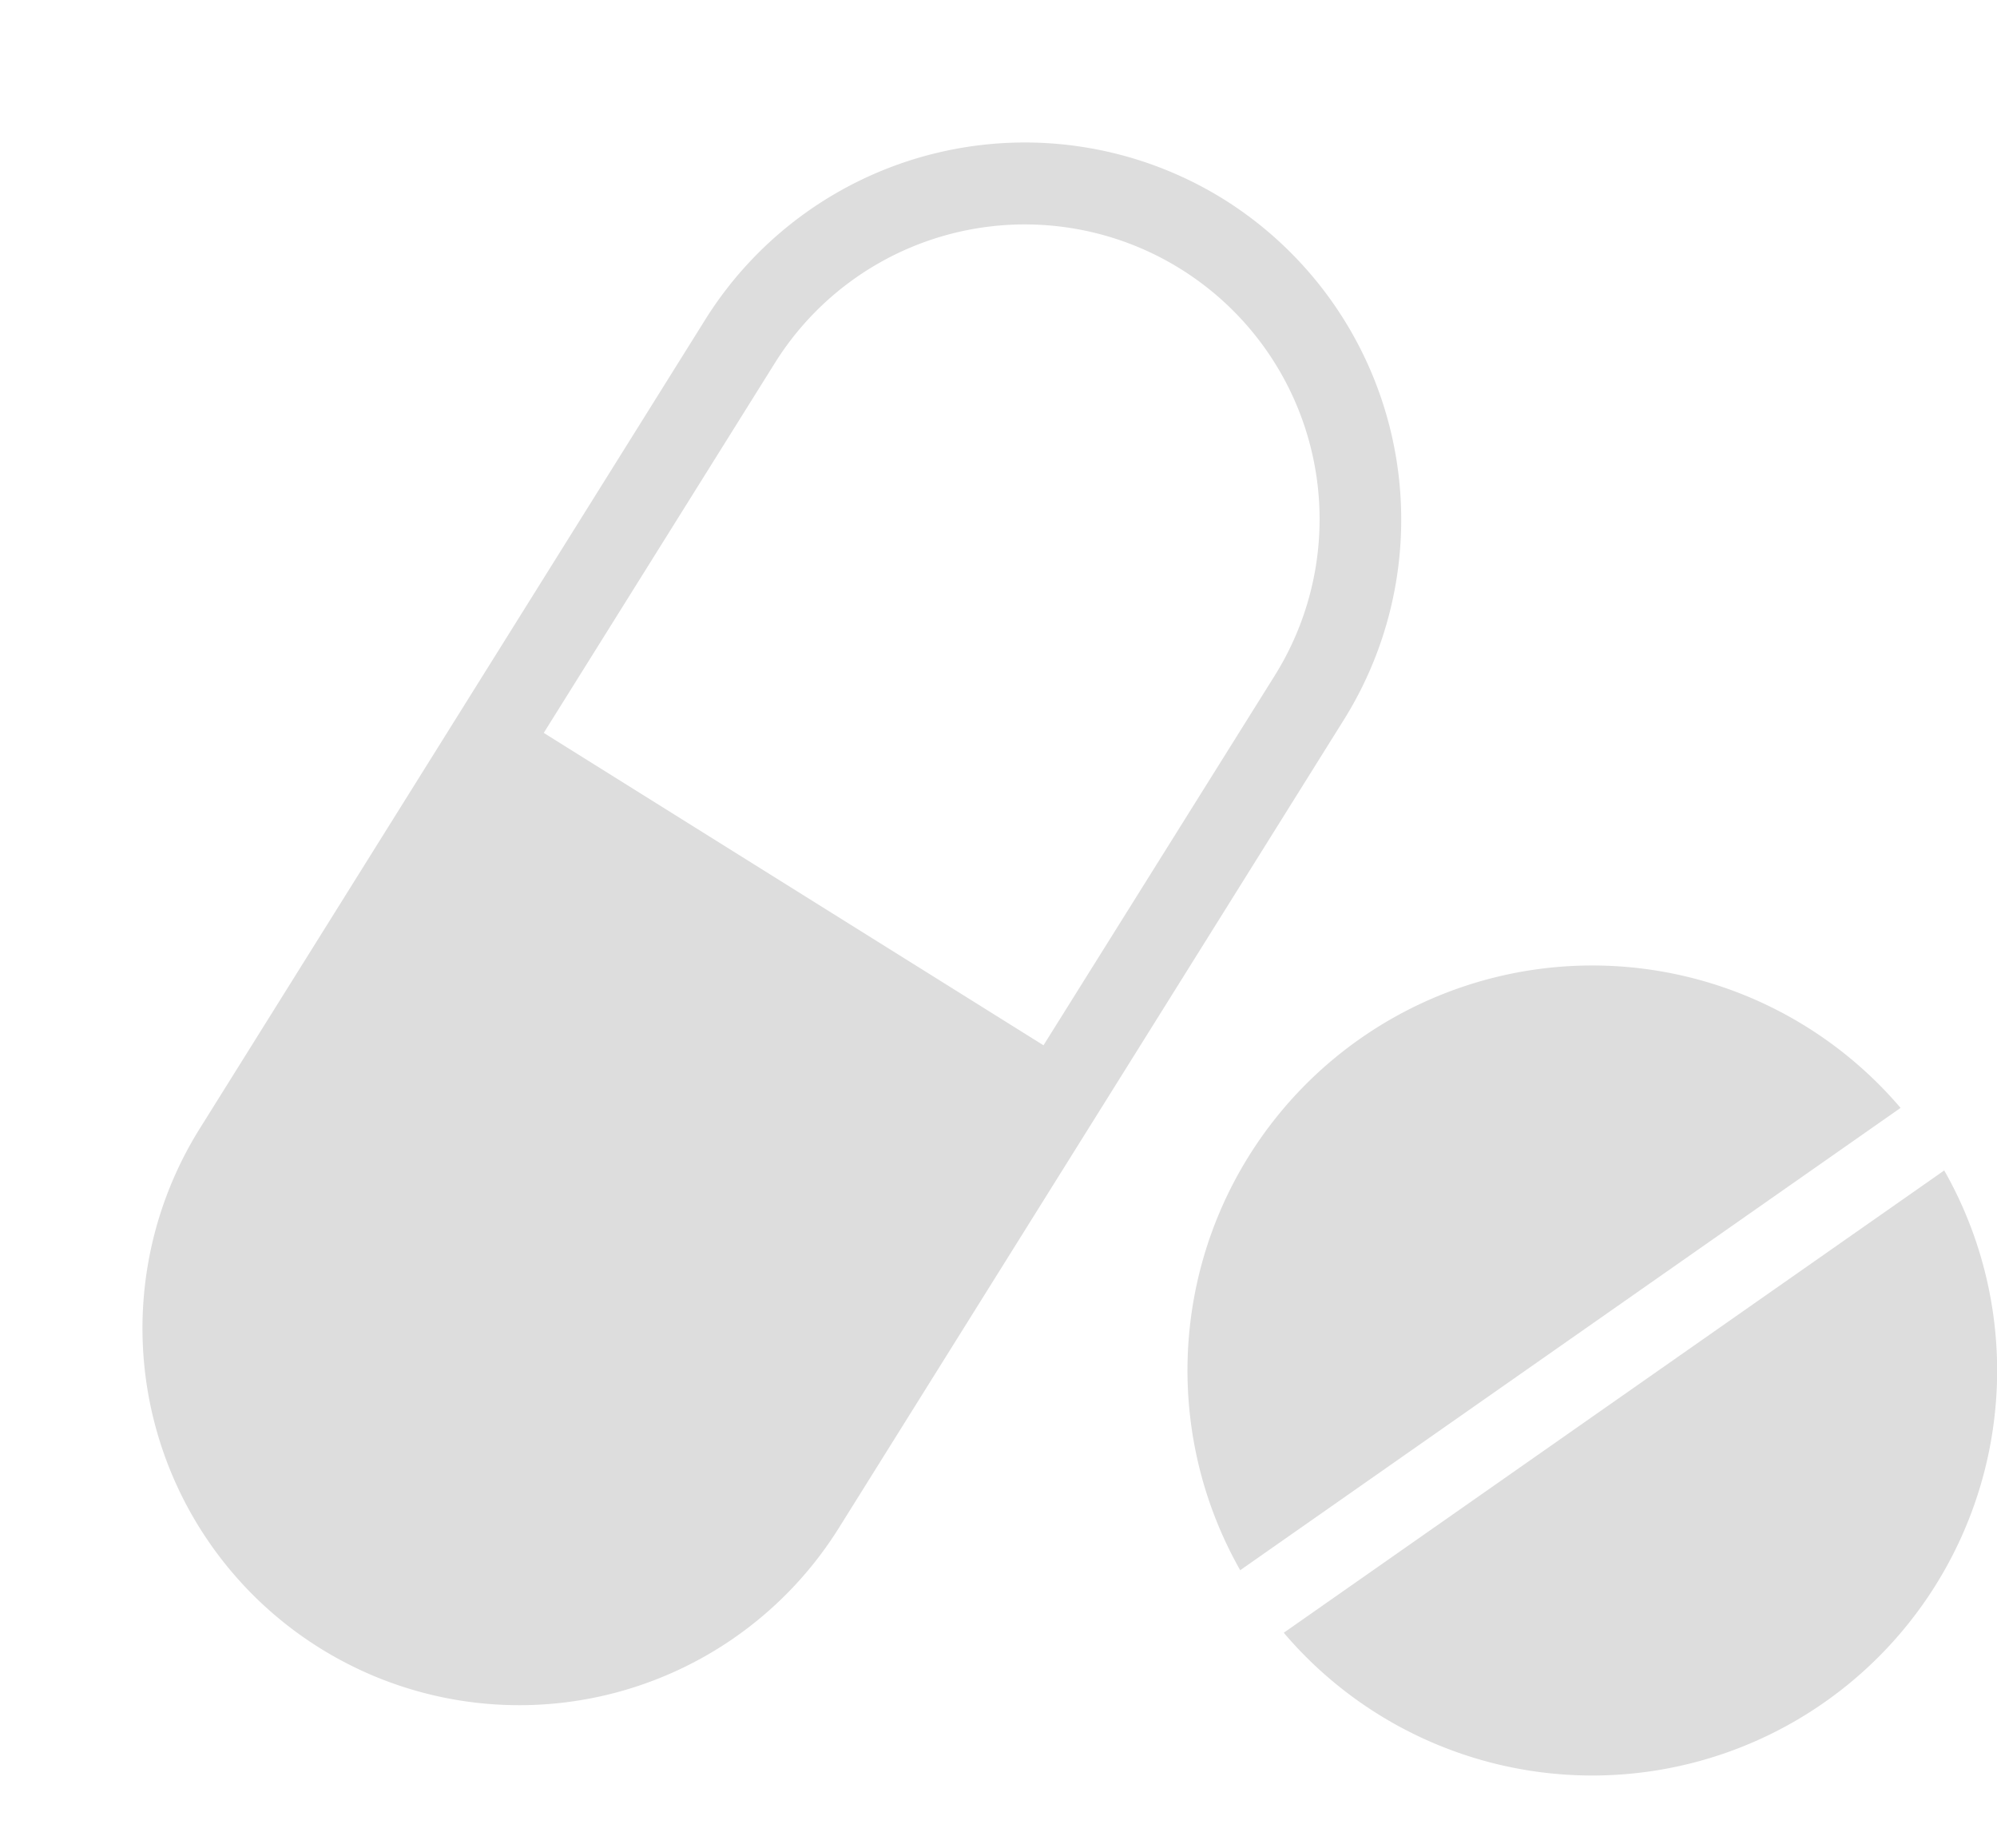 <svg xmlns="http://www.w3.org/2000/svg" width="20.935" height="19.368" viewBox="0 0 20.935 19.368">
  <g id="pills" transform="translate(3.167 0.696)">
    <path id="Контур_1" data-name="Контур 1" d="M3.949,0A3.951,3.951,0,0,0,0,3.949v10a3.949,3.949,0,0,0,7.9,0v-10A3.96,3.96,0,0,0,3.95,0h0ZM7.038,8.521H.86V3.949a3.09,3.09,0,1,1,6.18,0Z" transform="matrix(0.848, 0.53, -0.53, 0.848, 6.32, -0.696)" fill="#ddd"/>
    <path id="Контур_2" data-name="Контур 2" d="M19.691,14.074A4.244,4.244,0,0,0,12.78,18.94l-.011-.021Z" transform="translate(-2.934 -3.158)" fill="#ddd"/>
    <path id="Контур_3" data-name="Контур 3" d="M13.57,20.3a4.244,4.244,0,0,0,6.912-4.866l.011.021Z" transform="translate(-3.279 -3.883)" fill="#ddd"/>
  </g>
</svg>
